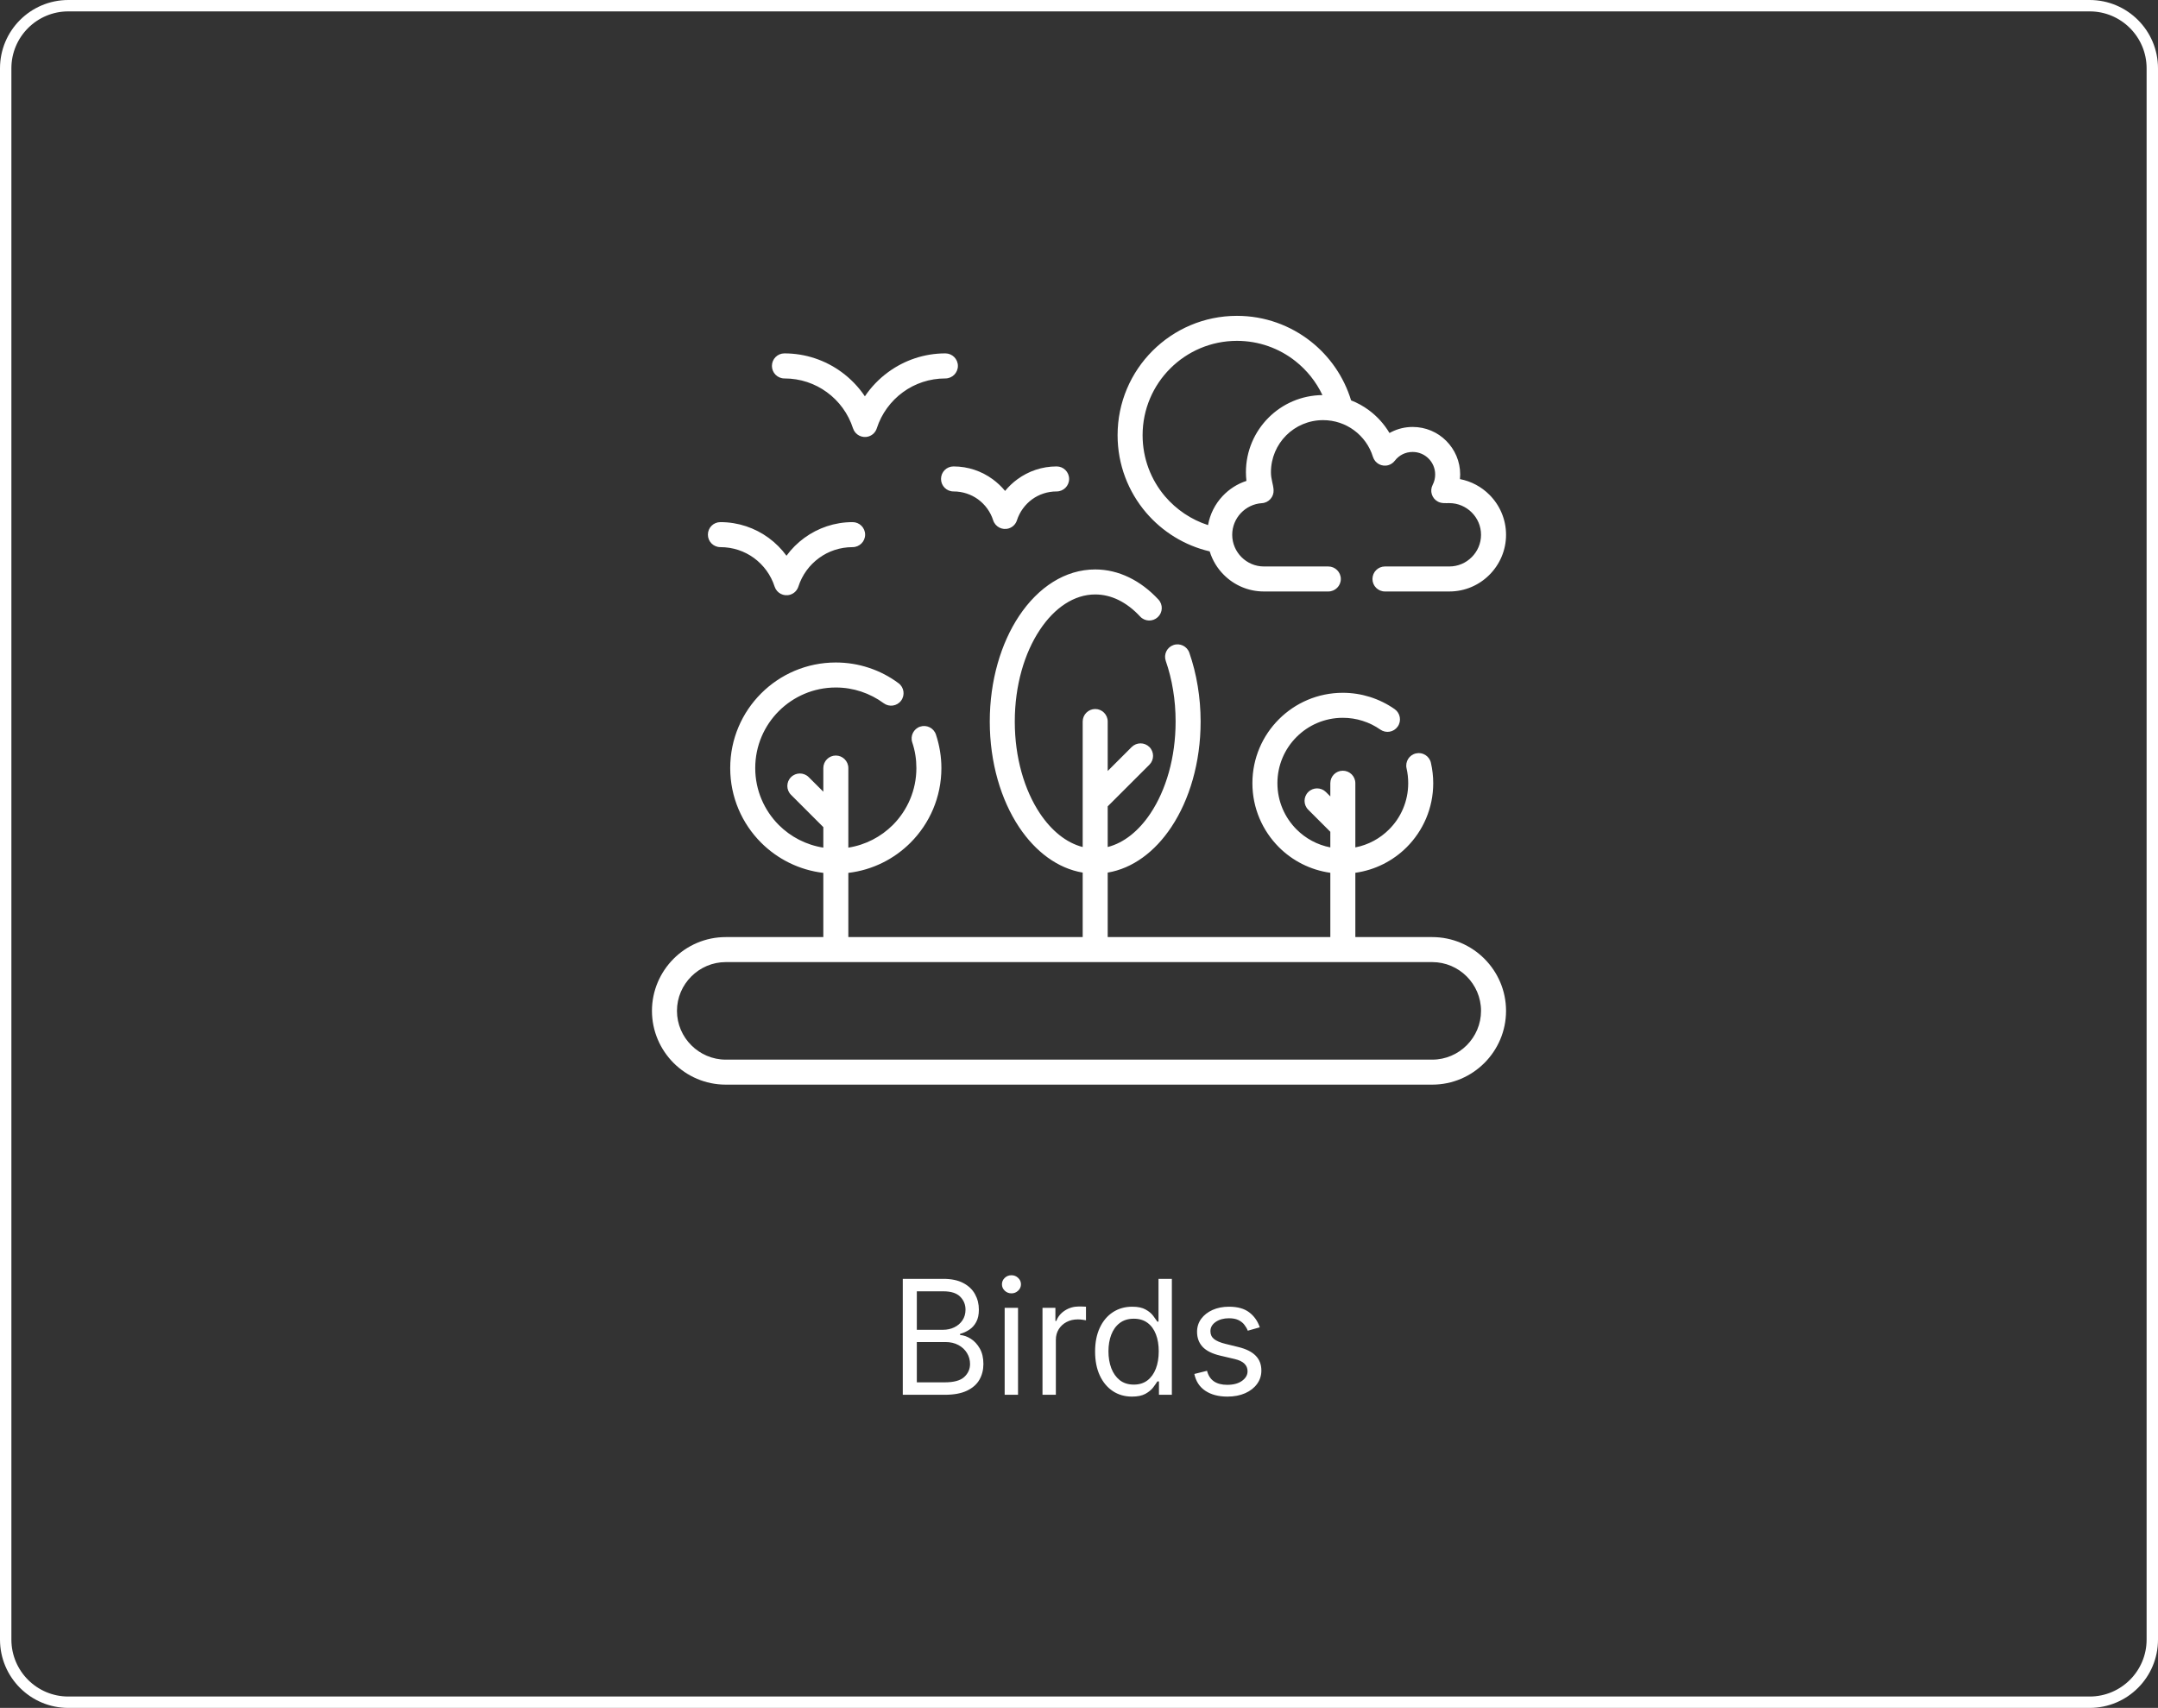 <svg width="379" height="300" viewBox="0 0 379 300" fill="none" xmlns="http://www.w3.org/2000/svg">
<rect x="0" y="0" width="379" height="300" fill="#333333" stroke="none"/>
<path d="M12 1H367C373.075 1 378 5.925 378 12V288C378 294.075 373.075 299 367 299H12C5.925 299 1 294.075 1 288V12C1 5.925 5.925 1 12 1Z" stroke="white" stroke-width="2"/>
<g clip-path="url(#clip0_91_156)">
<path d="M127.464 186.128H251.536C253.895 186.128 256.038 185.165 257.59 183.611C259.143 182.058 260.107 179.916 260.107 177.558C260.107 175.207 259.143 173.065 257.59 171.512C256.037 169.959 253.895 168.996 251.536 168.996H235.832H192.349H146.789H127.464C125.113 168.996 122.971 169.959 121.418 171.512C119.857 173.065 118.893 175.207 118.893 177.558C118.893 179.916 119.857 182.059 121.418 183.611C122.971 185.165 125.113 186.128 127.464 186.128ZM233.64 137.571C233.64 136.358 234.62 135.378 235.832 135.378C237.045 135.378 238.033 136.358 238.033 137.571V148.848C240.325 148.408 242.368 147.279 243.954 145.693C246.039 143.617 247.317 140.743 247.317 137.571C247.317 136.682 247.226 135.827 247.027 134.963C246.761 133.784 247.492 132.605 248.679 132.339C249.859 132.065 251.03 132.804 251.304 133.983C251.57 135.154 251.711 136.375 251.711 137.571C251.711 141.956 249.934 145.925 247.06 148.807C244.677 151.19 241.537 152.818 238.033 153.308V164.602H251.536C255.107 164.602 258.346 166.056 260.697 168.406C263.047 170.756 264.5 173.994 264.5 177.557C264.5 181.128 263.047 184.367 260.697 186.717C258.346 189.067 255.107 190.521 251.536 190.521H127.464C123.893 190.521 120.654 189.067 118.303 186.717C115.962 184.367 114.5 181.128 114.5 177.557C114.5 173.994 115.962 170.756 118.303 168.406C120.654 166.055 123.893 164.602 127.464 164.602H144.596V153.324C140.352 152.826 136.549 150.891 133.676 148.026C130.32 144.671 128.244 140.029 128.244 134.913C128.244 129.789 130.321 125.155 133.676 121.8C137.031 118.445 141.673 116.369 146.789 116.369C148.815 116.369 150.758 116.692 152.586 117.299C154.471 117.914 156.231 118.835 157.801 120.006C158.773 120.72 158.98 122.099 158.258 123.071C157.535 124.042 156.165 124.242 155.193 123.519C154.006 122.647 152.669 121.949 151.215 121.468C149.828 121.011 148.342 120.762 146.789 120.762C142.886 120.762 139.348 122.348 136.782 124.906C134.224 127.464 132.638 131.002 132.638 134.913C132.638 138.816 134.224 142.354 136.782 144.92C138.858 146.988 141.565 148.416 144.597 148.89V145.286L138.925 139.613C138.061 138.758 138.061 137.363 138.925 136.507C139.78 135.652 141.175 135.652 142.031 136.507L144.597 139.065V134.913C144.597 133.7 145.577 132.712 146.789 132.712C148.002 132.712 148.99 133.7 148.99 134.913V148.89C152.013 148.416 154.72 146.988 156.796 144.92C159.354 142.354 160.94 138.816 160.94 134.913C160.94 133.369 160.708 131.873 160.218 130.412C159.828 129.266 160.45 128.02 161.596 127.638C162.743 127.256 163.988 127.87 164.37 129.017C165.001 130.91 165.334 132.92 165.334 134.913C165.334 140.029 163.258 144.671 159.902 148.026C157.037 150.891 153.234 152.826 148.99 153.324V164.602H190.148V153.274C185.755 152.535 181.868 149.62 178.978 145.285C175.798 140.51 173.829 133.949 173.829 126.741C173.829 119.533 175.798 112.972 178.978 108.197C182.342 103.148 187.059 100.025 192.349 100.025C194.417 100.025 196.418 100.515 198.287 101.42C200.164 102.326 201.9 103.646 203.444 105.307C204.275 106.195 204.225 107.582 203.336 108.404C202.447 109.235 201.061 109.185 200.238 108.296C199.059 107.026 197.764 106.029 196.385 105.365C195.115 104.75 193.752 104.418 192.349 104.418C188.62 104.418 185.182 106.785 182.641 110.613C179.909 114.708 178.222 120.404 178.222 126.741C178.222 133.077 179.908 138.774 182.632 142.869C184.675 145.925 187.283 148.051 190.148 148.782V126.741C190.148 125.529 191.137 124.54 192.349 124.54C193.561 124.54 194.541 125.529 194.541 126.741V135.428L198.752 131.217C199.615 130.362 201.002 130.362 201.866 131.217C202.721 132.073 202.721 133.468 201.866 134.323L194.541 141.64V148.782C197.415 148.051 200.022 145.925 202.057 142.869C204.781 138.774 206.467 133.078 206.467 126.741C206.467 124.814 206.317 122.971 206.027 121.235C205.736 119.416 205.296 117.697 204.739 116.095C204.341 114.949 204.938 113.703 206.085 113.305C207.222 112.906 208.476 113.512 208.875 114.65C209.514 116.494 210.021 118.47 210.353 120.529C210.685 122.539 210.86 124.624 210.86 126.741C210.86 133.95 208.892 140.51 205.711 145.286C202.829 149.621 198.934 152.536 194.541 153.275V164.602H233.64V153.308C230.127 152.818 226.987 151.19 224.604 148.807C221.73 145.925 219.953 141.955 219.953 137.571C219.953 133.186 221.73 129.216 224.604 126.343C227.478 123.469 231.447 121.692 235.832 121.692C237.484 121.692 239.087 121.949 240.599 122.423C242.168 122.921 243.63 123.644 244.942 124.565C245.93 125.263 246.171 126.633 245.473 127.622C244.776 128.618 243.414 128.851 242.417 128.153C241.47 127.489 240.424 126.966 239.295 126.617C238.207 126.268 237.044 126.085 235.832 126.085C232.659 126.085 229.786 127.372 227.71 129.449C225.633 131.525 224.346 134.398 224.346 137.571C224.346 140.743 225.633 143.616 227.71 145.693C229.296 147.279 231.347 148.408 233.639 148.848V146.108L229.761 142.229C228.897 141.374 228.897 139.979 229.761 139.123C230.616 138.268 232.003 138.268 232.867 139.123L233.639 139.896V137.571H233.64ZM233.282 99.502C234.495 99.502 235.483 100.49 235.483 101.703C235.483 102.916 234.495 103.895 233.282 103.895H221.971C219.231 103.895 216.74 102.783 214.937 100.972C213.8 99.843 212.936 98.431 212.454 96.853C208.028 95.823 204.141 93.39 201.284 90.043C198.162 86.381 196.277 81.63 196.277 76.448C196.277 70.66 198.619 65.412 202.414 61.625C206.209 57.829 211.449 55.479 217.238 55.479C222.129 55.479 226.622 57.157 230.193 59.964C233.507 62.571 236.023 66.175 237.286 70.328C238.398 70.76 239.445 71.341 240.392 72.038C241.853 73.118 243.099 74.488 244.029 76.058C244.154 75.992 244.278 75.925 244.411 75.859C245.532 75.302 246.778 74.995 248.098 74.995C250.399 74.995 252.492 75.925 253.995 77.436C255.506 78.948 256.445 81.032 256.445 83.341C256.445 83.615 256.428 83.881 256.403 84.155C258.405 84.537 260.19 85.517 261.577 86.904C263.379 88.706 264.501 91.197 264.501 93.938C264.501 96.678 263.379 99.17 261.577 100.972C259.775 102.782 257.284 103.895 254.543 103.895H243.232C242.02 103.895 241.04 102.915 241.04 101.703C241.04 100.49 242.02 99.502 243.232 99.502H254.543C256.071 99.502 257.466 98.879 258.471 97.866C259.484 96.861 260.108 95.466 260.108 93.938C260.108 92.41 259.485 91.023 258.471 90.01C257.466 89.005 256.071 88.374 254.543 88.374C253.862 88.374 253.165 88.448 252.542 88.116C251.471 87.56 251.055 86.24 251.612 85.168C251.911 84.587 252.052 83.989 252.052 83.341C252.052 82.245 251.604 81.257 250.889 80.542C250.175 79.828 249.187 79.388 248.099 79.388C247.459 79.388 246.87 79.529 246.346 79.787C245.798 80.061 245.325 80.451 244.96 80.933C244.677 81.298 244.295 81.564 243.864 81.697C242.701 82.054 241.48 81.398 241.123 80.244C240.542 78.358 239.362 76.722 237.801 75.576C236.282 74.455 234.404 73.799 232.37 73.799C229.837 73.799 227.545 74.82 225.892 76.473C224.231 78.134 223.21 80.426 223.21 82.951C223.21 84.188 223.609 85.027 223.675 86.057C223.75 87.27 222.828 88.308 221.623 88.382C220.162 88.473 218.858 89.138 217.919 90.135C216.981 91.131 216.408 92.477 216.408 93.938C216.408 95.466 217.039 96.861 218.044 97.866C219.057 98.879 220.444 99.502 221.972 99.502H233.282ZM212.163 92.236C212.504 90.292 213.417 88.523 214.721 87.137C215.859 85.924 217.287 85.002 218.907 84.471C218.849 83.964 218.816 83.457 218.816 82.951C218.816 79.206 220.336 75.826 222.785 73.367C225.21 70.942 228.557 69.431 232.253 69.398C231.148 67.056 229.504 65.004 227.478 63.41C224.662 61.193 221.108 59.872 217.238 59.872C212.662 59.872 208.518 61.733 205.52 64.731C202.522 67.729 200.67 71.873 200.67 76.448C200.67 80.551 202.156 84.305 204.614 87.195C206.599 89.512 209.199 91.281 212.163 92.236ZM126.517 96.106C125.304 96.106 124.325 95.126 124.325 93.913C124.325 92.692 125.305 91.713 126.517 91.713C129.673 91.713 132.596 92.734 134.98 94.47C136.184 95.35 137.247 96.413 138.127 97.617C139.007 96.413 140.07 95.35 141.283 94.47C143.667 92.734 146.589 91.713 149.737 91.713C150.949 91.713 151.938 92.692 151.938 93.913C151.938 95.126 150.949 96.106 149.737 96.106C147.528 96.106 145.493 96.811 143.858 98.007C142.163 99.236 140.876 100.988 140.22 103.023C140.012 103.679 139.505 104.227 138.8 104.452C137.645 104.825 136.416 104.186 136.043 103.04C135.387 100.997 134.099 99.245 132.405 98.007C130.761 96.811 128.726 96.106 126.517 96.106ZM167.459 86.323C166.247 86.323 165.267 85.343 165.267 84.13C165.267 82.909 166.247 81.929 167.459 81.929C170.025 81.929 172.401 82.76 174.344 84.18C175.15 84.77 175.88 85.459 176.52 86.231C177.151 85.459 177.882 84.769 178.687 84.18C180.63 82.76 183.005 81.929 185.572 81.929C186.784 81.929 187.764 82.909 187.764 84.13C187.764 85.343 186.784 86.323 185.572 86.323C183.952 86.323 182.466 86.838 181.262 87.71C180.033 88.615 179.086 89.894 178.604 91.38C178.397 92.037 177.89 92.584 177.184 92.809C176.03 93.183 174.801 92.543 174.427 91.397C173.954 89.902 173.007 88.615 171.77 87.71C170.565 86.838 169.079 86.323 167.459 86.323ZM137.761 66.475C136.549 66.475 135.569 65.486 135.569 64.274C135.569 63.062 136.549 62.073 137.761 62.073C141.499 62.073 144.962 63.286 147.785 65.345C149.388 66.516 150.783 67.961 151.896 69.614C153.009 67.961 154.404 66.516 156.015 65.345C158.839 63.286 162.302 62.073 166.031 62.073C167.243 62.073 168.231 63.062 168.231 64.274C168.231 65.487 167.243 66.475 166.031 66.475C163.24 66.475 160.666 67.363 158.589 68.883C156.455 70.436 154.819 72.653 153.989 75.228C153.781 75.884 153.274 76.432 152.569 76.656C151.414 77.022 150.185 76.391 149.811 75.236C148.981 72.662 147.353 70.436 145.21 68.883C143.126 67.363 140.56 66.475 137.761 66.475Z" fill="white"/>
</g>
<path d="M158.552 245V224.636H165.671C167.09 224.636 168.26 224.882 169.181 225.372C170.103 225.856 170.789 226.509 171.239 227.331C171.69 228.146 171.915 229.051 171.915 230.045C171.915 230.92 171.76 231.643 171.448 232.213C171.143 232.783 170.739 233.234 170.235 233.565C169.738 233.897 169.198 234.142 168.614 234.301V234.5C169.237 234.54 169.864 234.759 170.494 235.156C171.123 235.554 171.65 236.124 172.075 236.866C172.499 237.609 172.711 238.517 172.711 239.591C172.711 240.612 172.479 241.53 172.015 242.345C171.551 243.161 170.818 243.807 169.817 244.284C168.817 244.761 167.514 245 165.91 245H158.552ZM161.018 242.812H165.91C167.521 242.812 168.664 242.501 169.34 241.878C170.023 241.248 170.364 240.486 170.364 239.591C170.364 238.902 170.189 238.265 169.837 237.682C169.486 237.092 168.986 236.621 168.336 236.27C167.686 235.912 166.917 235.733 166.029 235.733H161.018V242.812ZM161.018 233.585H165.592C166.334 233.585 167.004 233.439 167.6 233.148C168.203 232.856 168.681 232.445 169.032 231.915C169.39 231.384 169.569 230.761 169.569 230.045C169.569 229.151 169.257 228.392 168.634 227.768C168.011 227.139 167.023 226.824 165.671 226.824H161.018V233.585ZM176.445 245V229.727H178.791V245H176.445ZM177.638 227.182C177.18 227.182 176.786 227.026 176.455 226.714C176.13 226.403 175.967 226.028 175.967 225.591C175.967 225.153 176.13 224.779 176.455 224.467C176.786 224.156 177.18 224 177.638 224C178.095 224 178.486 224.156 178.811 224.467C179.143 224.779 179.308 225.153 179.308 225.591C179.308 226.028 179.143 226.403 178.811 226.714C178.486 227.026 178.095 227.182 177.638 227.182ZM183.089 245V229.727H185.356V232.034H185.515C185.794 231.278 186.297 230.665 187.027 230.195C187.756 229.724 188.578 229.489 189.493 229.489C189.665 229.489 189.88 229.492 190.139 229.499C190.397 229.505 190.593 229.515 190.725 229.528V231.915C190.646 231.895 190.464 231.865 190.179 231.825C189.9 231.779 189.605 231.756 189.294 231.756C188.551 231.756 187.888 231.911 187.305 232.223C186.728 232.528 186.271 232.952 185.933 233.496C185.601 234.033 185.436 234.646 185.436 235.335V245H183.089ZM198.809 245.318C197.537 245.318 196.413 244.997 195.439 244.354C194.464 243.704 193.702 242.789 193.152 241.609C192.601 240.423 192.326 239.021 192.326 237.403C192.326 235.799 192.601 234.407 193.152 233.227C193.702 232.047 194.467 231.136 195.449 230.493C196.43 229.85 197.563 229.528 198.849 229.528C199.843 229.528 200.629 229.694 201.206 230.026C201.789 230.35 202.233 230.722 202.538 231.139C202.85 231.55 203.092 231.888 203.264 232.153H203.463V224.636H205.809V245H203.542V242.653H203.264C203.092 242.932 202.846 243.283 202.528 243.707C202.21 244.125 201.756 244.5 201.166 244.831C200.576 245.156 199.79 245.318 198.809 245.318ZM199.127 243.21C200.069 243.21 200.864 242.965 201.514 242.474C202.163 241.977 202.657 241.291 202.995 240.416C203.333 239.535 203.502 238.517 203.502 237.364C203.502 236.223 203.337 235.226 203.005 234.371C202.674 233.509 202.183 232.839 201.534 232.362C200.884 231.878 200.082 231.636 199.127 231.636C198.133 231.636 197.305 231.892 196.642 232.402C195.985 232.906 195.492 233.592 195.16 234.46C194.835 235.322 194.673 236.29 194.673 237.364C194.673 238.451 194.839 239.438 195.17 240.327C195.508 241.208 196.005 241.911 196.662 242.435C197.324 242.952 198.146 243.21 199.127 243.21ZM221.251 233.148L219.143 233.744C219.011 233.393 218.815 233.052 218.556 232.72C218.305 232.382 217.96 232.104 217.522 231.885C217.085 231.666 216.525 231.557 215.842 231.557C214.907 231.557 214.128 231.772 213.505 232.203C212.889 232.627 212.581 233.168 212.581 233.824C212.581 234.407 212.793 234.868 213.217 235.206C213.641 235.544 214.304 235.826 215.206 236.051L217.473 236.608C218.838 236.939 219.856 237.446 220.525 238.129C221.195 238.805 221.529 239.677 221.529 240.744C221.529 241.619 221.278 242.402 220.774 243.091C220.277 243.78 219.581 244.324 218.686 244.722C217.791 245.119 216.75 245.318 215.564 245.318C214.006 245.318 212.717 244.98 211.696 244.304C210.675 243.628 210.029 242.64 209.757 241.341L211.984 240.784C212.196 241.606 212.597 242.223 213.187 242.634C213.784 243.045 214.563 243.25 215.524 243.25C216.618 243.25 217.486 243.018 218.129 242.554C218.779 242.083 219.103 241.52 219.103 240.864C219.103 240.333 218.918 239.889 218.547 239.531C218.175 239.167 217.605 238.895 216.836 238.716L214.291 238.119C212.892 237.788 211.865 237.274 211.208 236.578C210.559 235.875 210.234 234.997 210.234 233.943C210.234 233.081 210.476 232.319 210.96 231.656C211.45 230.993 212.117 230.473 212.958 230.095C213.807 229.717 214.768 229.528 215.842 229.528C217.353 229.528 218.54 229.86 219.402 230.523C220.27 231.186 220.886 232.061 221.251 233.148Z" fill="white"/>
<defs>
<clipPath id="clip0_91_156">
<rect width="150" height="150" fill="white" transform="translate(114.5 48)"/>
</clipPath>
</defs>
</svg>
